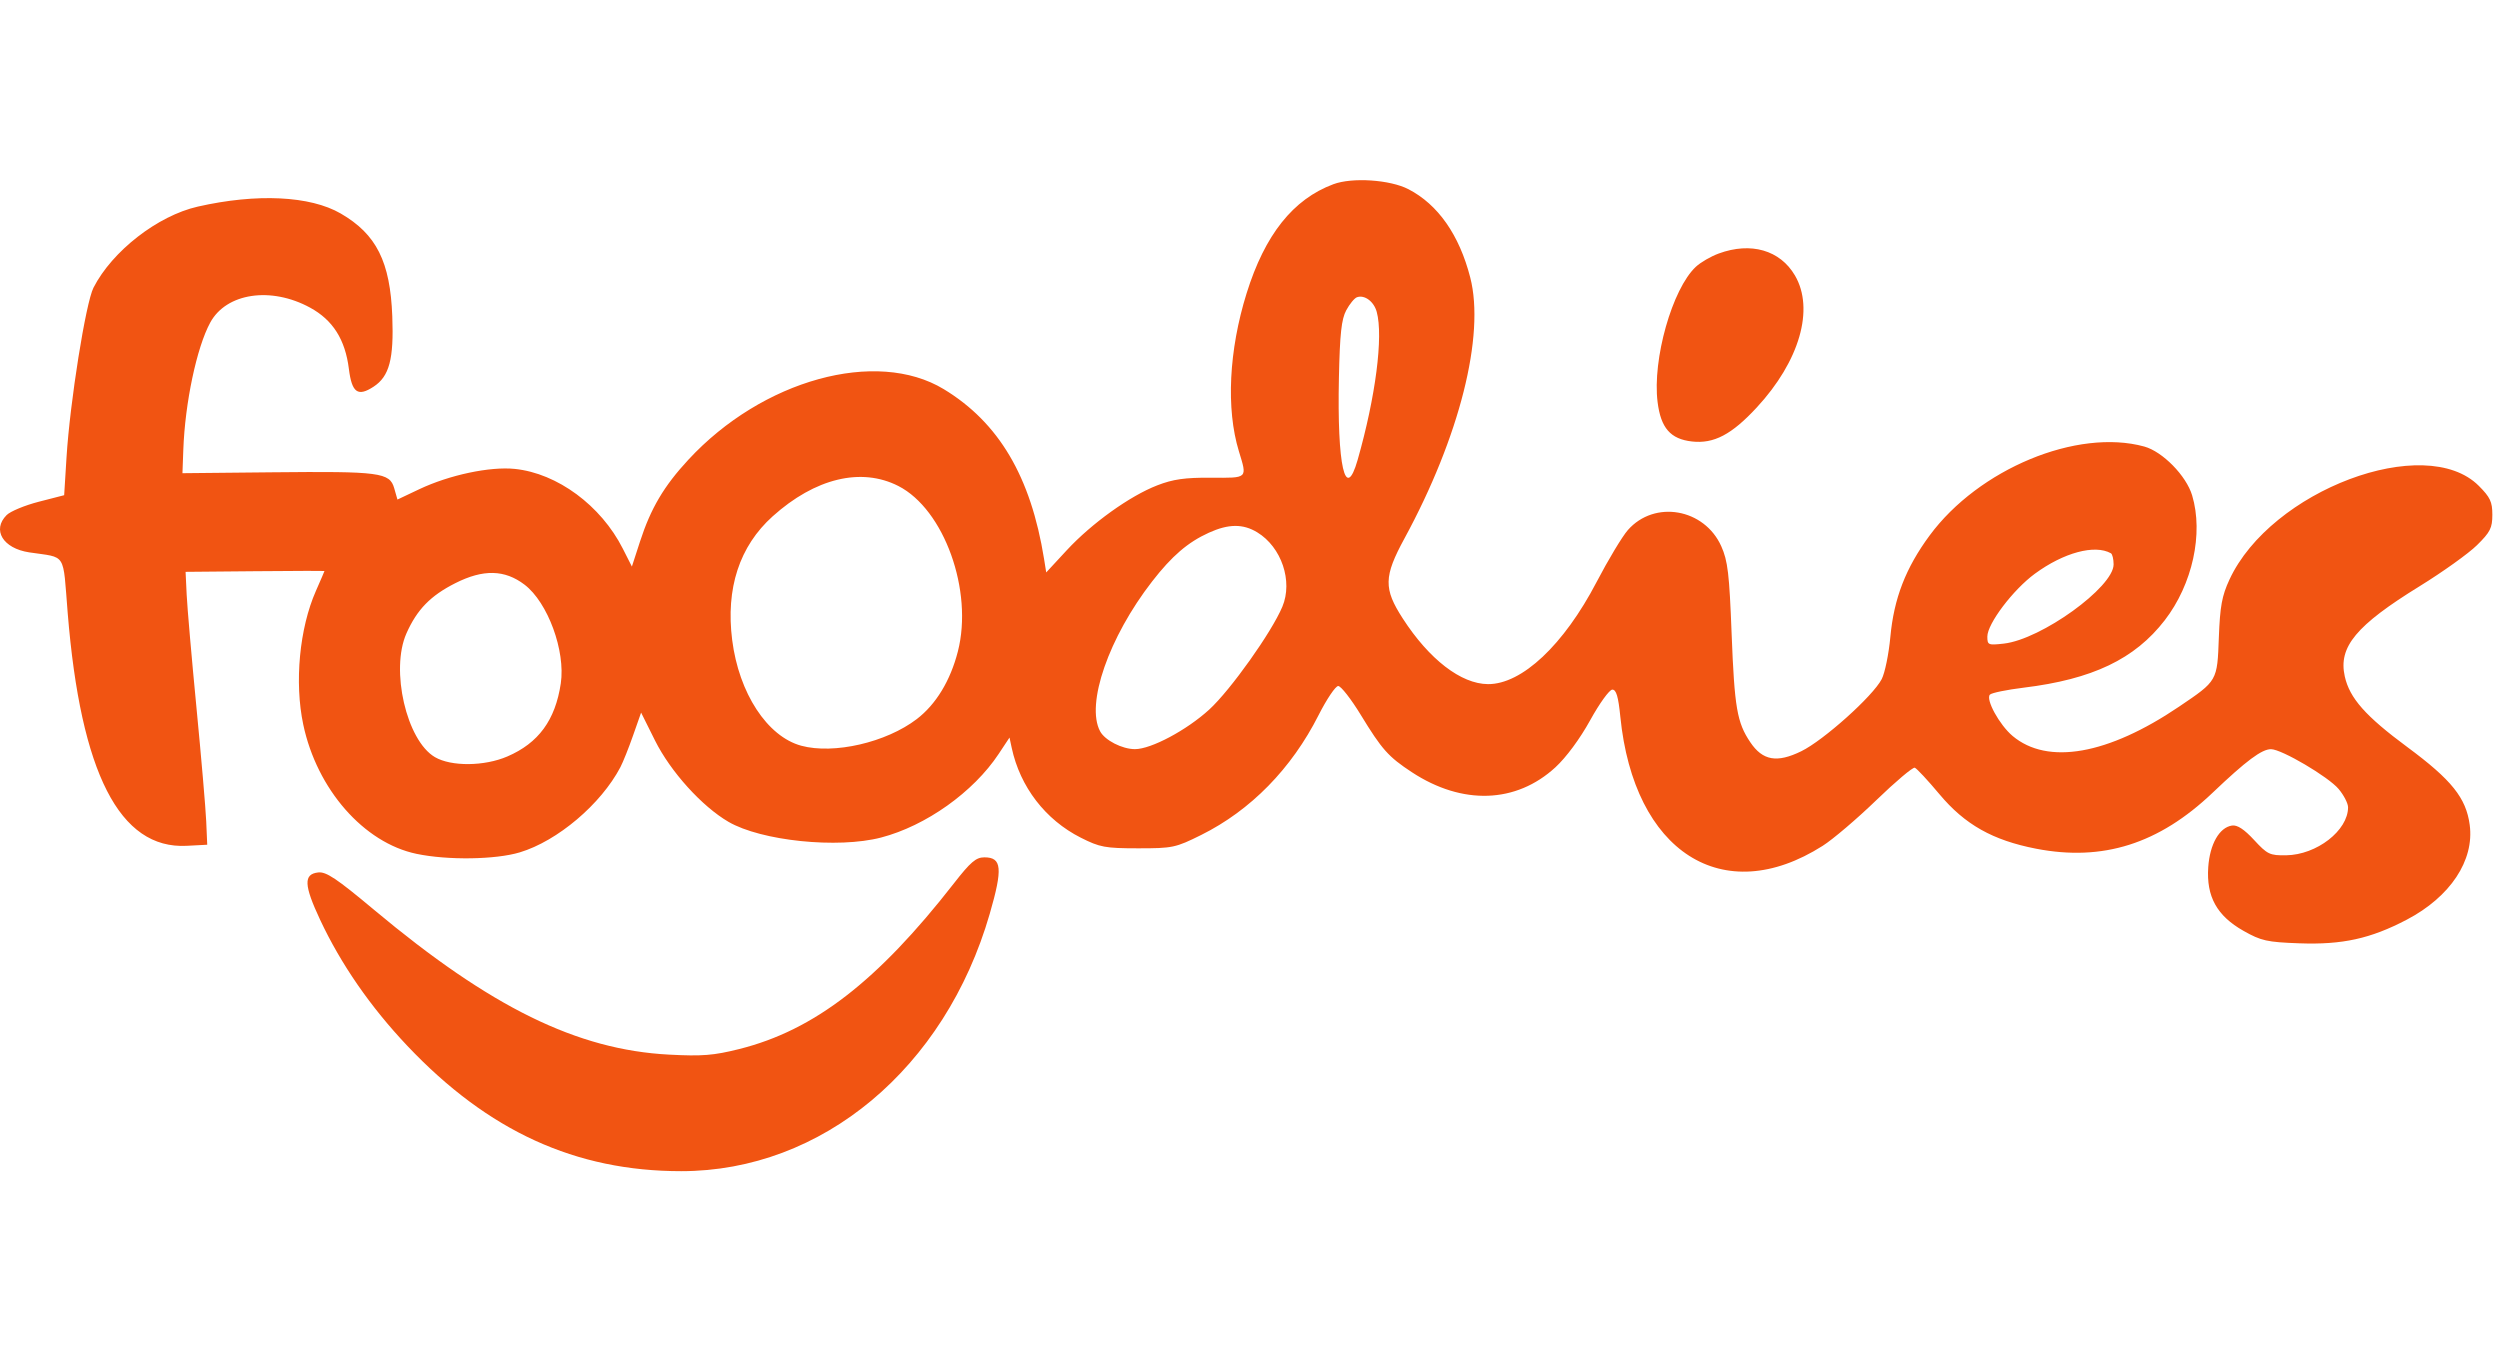 <svg width="111" height="60" viewBox="0 0 111 60" fill="none" xmlns="http://www.w3.org/2000/svg">
<path fill-rule="evenodd" clip-rule="evenodd" d="M59.202 8.179C57.413 8.845 56.161 10.42 55.349 13.024C54.561 15.551 54.433 18.156 55.006 20.034C55.38 21.26 55.421 21.222 53.765 21.21C52.607 21.203 52.086 21.277 51.381 21.55C50.163 22.022 48.471 23.236 47.364 24.431L46.452 25.416L46.356 24.815C45.769 21.165 44.349 18.761 41.904 17.279C38.91 15.465 33.848 16.863 30.564 20.411C29.477 21.584 28.896 22.567 28.417 24.043L28.056 25.155L27.651 24.356C26.683 22.445 24.745 21.015 22.861 20.82C21.754 20.706 19.958 21.087 18.622 21.718L17.647 22.18L17.503 21.677C17.302 20.978 16.873 20.922 12.095 20.97L8.101 21.01L8.139 19.969C8.214 17.883 8.734 15.426 9.334 14.323C10.049 13.008 12.026 12.711 13.766 13.658C14.78 14.21 15.328 15.075 15.491 16.383C15.623 17.439 15.887 17.628 16.59 17.167C17.286 16.711 17.49 15.943 17.418 14.049C17.326 11.618 16.715 10.4 15.127 9.479C13.771 8.693 11.397 8.579 8.78 9.174C7.001 9.579 4.983 11.148 4.151 12.773C3.808 13.445 3.106 17.854 2.954 20.297L2.849 21.987L1.723 22.277C1.104 22.436 0.461 22.703 0.295 22.869C-0.365 23.529 0.131 24.348 1.297 24.525C2.977 24.779 2.783 24.473 3.006 27.221C3.584 34.326 5.314 37.709 8.289 37.554L9.201 37.506L9.156 36.465C9.131 35.892 8.936 33.622 8.723 31.42C8.51 29.218 8.314 26.96 8.288 26.403L8.24 25.39L11.323 25.362C13.019 25.346 14.406 25.343 14.406 25.354C14.406 25.365 14.236 25.762 14.027 26.235C13.295 27.894 13.068 30.297 13.465 32.173C14.072 35.045 16.151 37.418 18.49 37.91C19.871 38.201 22 38.17 23.079 37.845C24.753 37.341 26.681 35.708 27.546 34.062C27.661 33.842 27.916 33.207 28.11 32.651L28.465 31.64L29.083 32.88C29.772 34.261 31.166 35.804 32.344 36.489C33.801 37.337 37.198 37.687 39.118 37.187C41.108 36.669 43.217 35.17 44.339 33.477L44.822 32.748L44.92 33.205C45.293 34.939 46.416 36.399 47.985 37.192C48.835 37.621 49.067 37.664 50.529 37.665C52.064 37.666 52.193 37.639 53.332 37.073C55.527 35.982 57.344 34.128 58.543 31.756C58.904 31.043 59.297 30.459 59.417 30.459C59.538 30.459 59.988 31.036 60.418 31.74C61.358 33.281 61.642 33.599 62.688 34.287C64.929 35.757 67.313 35.675 69.06 34.069C69.541 33.626 70.15 32.802 70.604 31.979C71.016 31.231 71.458 30.619 71.587 30.619C71.762 30.619 71.853 30.925 71.942 31.817C72.542 37.837 76.503 40.367 80.927 37.555C81.381 37.267 82.451 36.356 83.305 35.531C84.159 34.705 84.929 34.056 85.016 34.086C85.102 34.117 85.596 34.647 86.112 35.264C87.241 36.612 88.474 37.307 90.4 37.682C93.365 38.258 95.855 37.469 98.24 35.198C99.739 33.771 100.423 33.261 100.835 33.264C101.307 33.267 103.377 34.487 103.835 35.031C104.066 35.305 104.254 35.671 104.254 35.844C104.254 36.876 102.86 37.956 101.503 37.975C100.779 37.986 100.671 37.934 100.081 37.295C99.641 36.819 99.336 36.619 99.102 36.654C98.539 36.738 98.116 37.48 98.046 38.505C97.957 39.807 98.431 40.663 99.612 41.33C100.398 41.774 100.653 41.831 102.091 41.883C104 41.953 105.251 41.677 106.862 40.833C108.793 39.821 109.867 38.202 109.655 36.624C109.495 35.427 108.852 34.625 106.885 33.17C105.027 31.795 104.322 30.998 104.107 30.029C103.817 28.721 104.609 27.769 107.438 26.024C108.461 25.392 109.605 24.574 109.979 24.205C110.568 23.625 110.66 23.442 110.66 22.854C110.66 22.281 110.565 22.078 110.058 21.571C107.681 19.194 100.825 21.773 98.988 25.734C98.653 26.457 98.569 26.917 98.517 28.297C98.445 30.247 98.462 30.218 96.748 31.377C93.592 33.512 90.912 33.983 89.357 32.675C88.773 32.183 88.15 31.044 88.354 30.84C88.432 30.762 89.104 30.624 89.848 30.533C92.907 30.16 94.784 29.263 96.115 27.539C97.346 25.943 97.84 23.692 97.331 21.995C97.07 21.122 96.019 20.05 95.205 19.826C92.225 19.008 87.853 20.821 85.673 23.779C84.612 25.219 84.091 26.566 83.932 28.276C83.862 29.036 83.689 29.882 83.547 30.155C83.156 30.91 80.969 32.87 79.977 33.355C78.896 33.884 78.263 33.772 77.713 32.955C77.124 32.083 77.011 31.422 76.884 28.137C76.782 25.473 76.714 24.902 76.426 24.257C75.674 22.575 73.459 22.189 72.277 23.535C72.027 23.82 71.403 24.857 70.89 25.84C69.431 28.637 67.57 30.386 66.065 30.375C64.87 30.367 63.458 29.278 62.283 27.461C61.427 26.137 61.438 25.6 62.357 23.909C64.804 19.406 65.941 14.896 65.279 12.322C64.793 10.429 63.847 9.079 62.533 8.4C61.716 7.978 60.039 7.866 59.202 8.179ZM76.314 11.255C75.965 11.382 75.508 11.647 75.297 11.844C74.247 12.824 73.36 15.957 73.597 17.851C73.74 19.004 74.168 19.494 75.123 19.602C76.095 19.711 76.886 19.296 78.001 18.091C79.901 16.039 80.57 13.723 79.695 12.23C79.036 11.106 77.741 10.732 76.314 11.255ZM61.127 13.848C61.424 14.939 61.078 17.617 60.279 20.42C59.735 22.324 59.364 20.69 59.448 16.766C59.49 14.815 59.56 14.175 59.773 13.777C59.922 13.499 60.136 13.238 60.248 13.198C60.585 13.077 61.001 13.385 61.127 13.848ZM39.888 21.579C41.92 22.616 43.221 26.232 42.529 28.926C42.197 30.222 41.557 31.275 40.705 31.927C39.347 32.965 37.023 33.502 35.578 33.111C34.067 32.702 32.808 30.778 32.509 28.418C32.218 26.123 32.83 24.253 34.306 22.925C36.193 21.23 38.237 20.737 39.888 21.579ZM55.824 23.637C56.9 24.293 57.411 25.804 56.938 26.935C56.466 28.065 54.636 30.639 53.69 31.505C52.687 32.421 51.111 33.261 50.393 33.262C49.825 33.262 49.059 32.87 48.845 32.47C48.199 31.264 49.231 28.292 51.156 25.814C52.034 24.683 52.741 24.076 53.675 23.652C54.548 23.256 55.192 23.251 55.824 23.637ZM93.724 24.565C93.79 24.602 93.844 24.825 93.844 25.06C93.844 26.071 90.631 28.389 88.97 28.576C88.276 28.654 88.238 28.638 88.238 28.264C88.238 27.694 89.379 26.185 90.346 25.475C91.628 24.534 93.007 24.163 93.724 24.565ZM23.291 25.96C24.325 26.75 25.114 28.901 24.899 30.345C24.655 31.975 23.911 32.992 22.524 33.588C21.505 34.027 20.036 34.04 19.312 33.617C18.048 32.879 17.326 29.743 18.046 28.122C18.516 27.063 19.115 26.448 20.218 25.892C21.455 25.267 22.409 25.288 23.291 25.96ZM42.348 39.228C38.962 43.572 36.148 45.744 32.824 46.577C31.683 46.863 31.179 46.903 29.701 46.825C25.622 46.61 21.789 44.728 16.607 40.395C14.941 39.002 14.482 38.695 14.124 38.737C13.472 38.812 13.492 39.299 14.213 40.838C15.138 42.812 16.449 44.706 18.088 46.438C21.671 50.224 25.554 52 30.246 52C36.495 52 41.959 47.441 43.945 40.571C44.529 38.551 44.483 38.066 43.707 38.066C43.333 38.066 43.093 38.272 42.348 39.228Z" fill="#F15412"/>
</svg>
